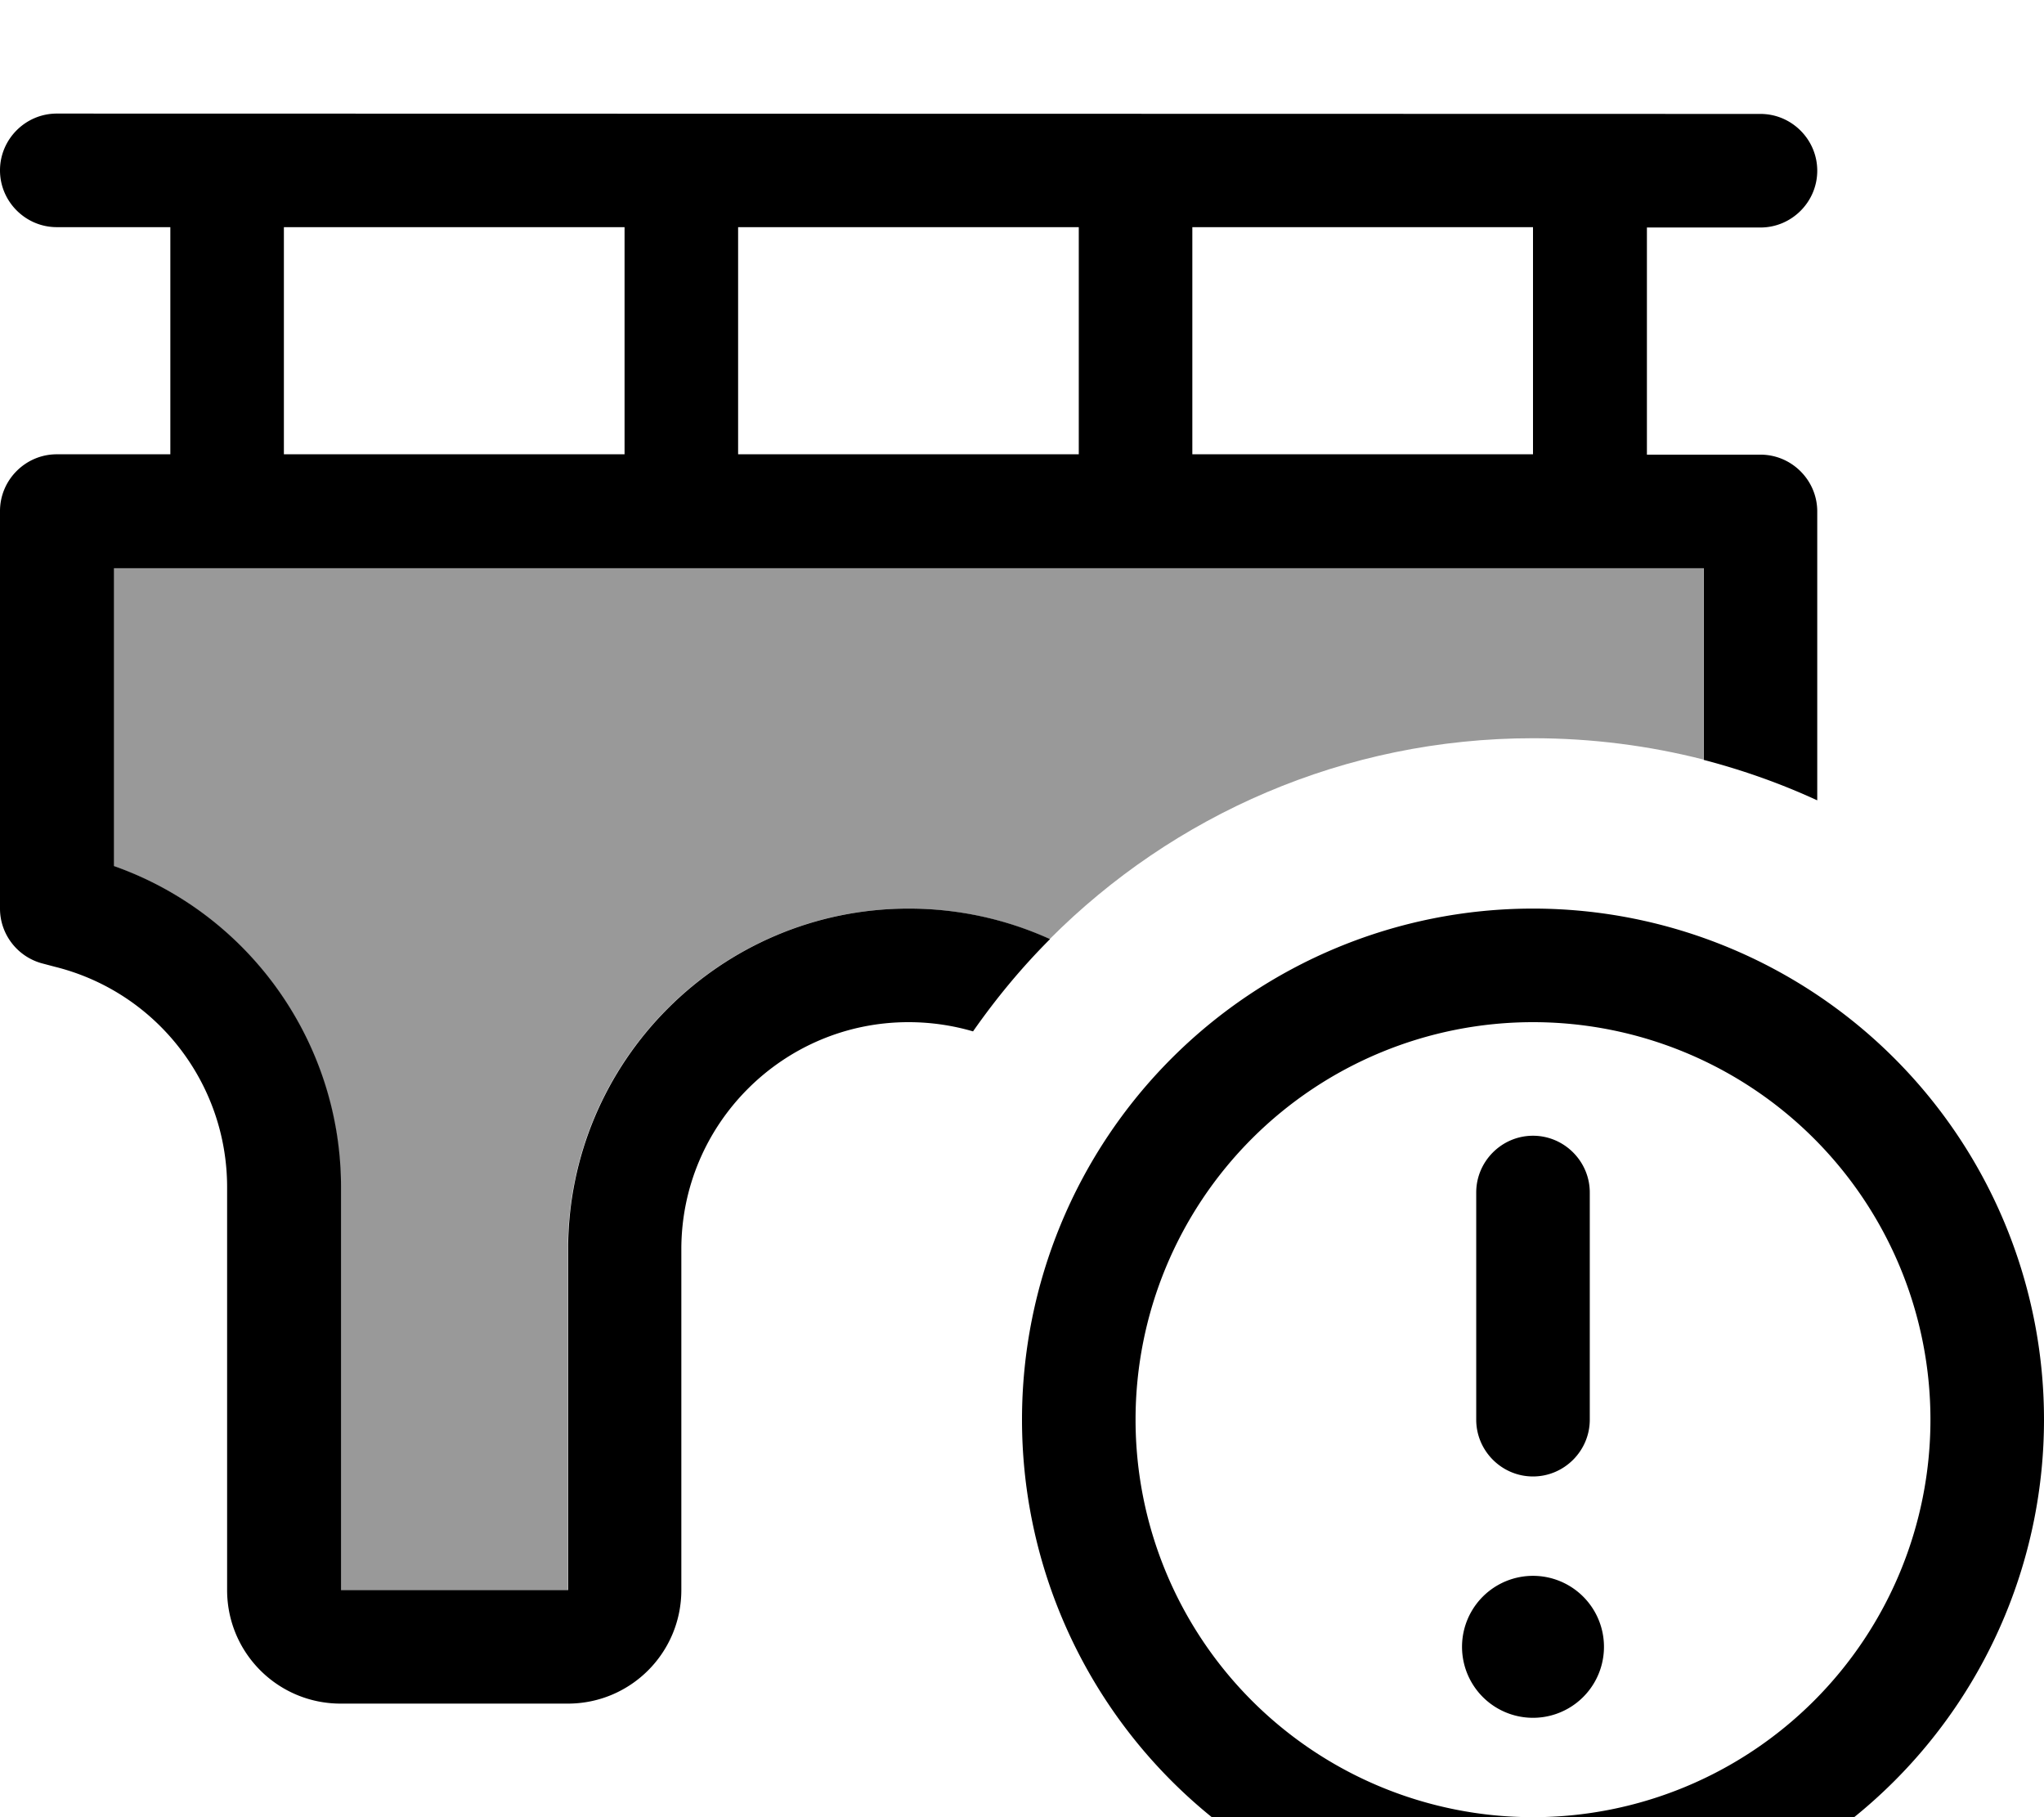 <svg fill="currentColor" xmlns="http://www.w3.org/2000/svg" viewBox="0 0 576 512"><!--! Font Awesome Pro 7.1.0 by @fontawesome - https://fontawesome.com License - https://fontawesome.com/license (Commercial License) Copyright 2025 Fonticons, Inc. --><path opacity=".4" fill="currentColor" d="M32 160l448 0 0 54c-15.3-3.9-31.4-6-48-6-53.2 0-101.4 21.7-136.2 56.6-12.1-5.5-25.6-8.6-39.8-8.6-53 0-96 43-96 96l0 96-64 0 0-113.5c0-41-26-77.1-64-90.5L32 160z"/><path fill="currentColor" d="M16 32C7.2 32 0 39.2 0 48S7.2 64 16 64l32 0 0 64-32 0c-8.8 0-16 7.2-16 16L0 256c0 7.3 5 13.7 12.1 15.5l3.4 .9C44 279.5 64 305.1 64 334.5L64 448c0 17.7 14.3 32 32 32l64 0c17.7 0 32-14.3 32-32l0-96c0-35.3 28.7-64 64-64 6.3 0 12.4 .9 18.2 2.6 6.5-9.3 13.7-18 21.7-26-12.1-5.5-25.6-8.6-39.8-8.6-53 0-96 43-96 96l0 96-64 0 0-113.5c0-41-26-77.1-64-90.5l0-83.9 448 0 0 54c11.1 2.9 21.8 6.7 32 11.4l0-81.4c0-8.8-7.2-16-16-16l-32 0 0-64 32 0c8.8 0 16-7.2 16-16s-7.2-16-16-16L16 32zM432 64l0 64-96 0 0-64 96 0zM304 64l0 64-96 0 0-64 96 0zM176 64l0 64-96 0 0-64 96 0zM320 400a112 112 0 1 1 224 0 112 112 0 1 1 -224 0zm256 0a144 144 0 1 0 -288 0 144 144 0 1 0 288 0zM432 484a20 20 0 1 0 0-40 20 20 0 1 0 0 40zm0-164c-8.8 0-16 7.2-16 16l0 64c0 8.8 7.2 16 16 16s16-7.2 16-16l0-64c0-8.8-7.2-16-16-16z"/></svg>